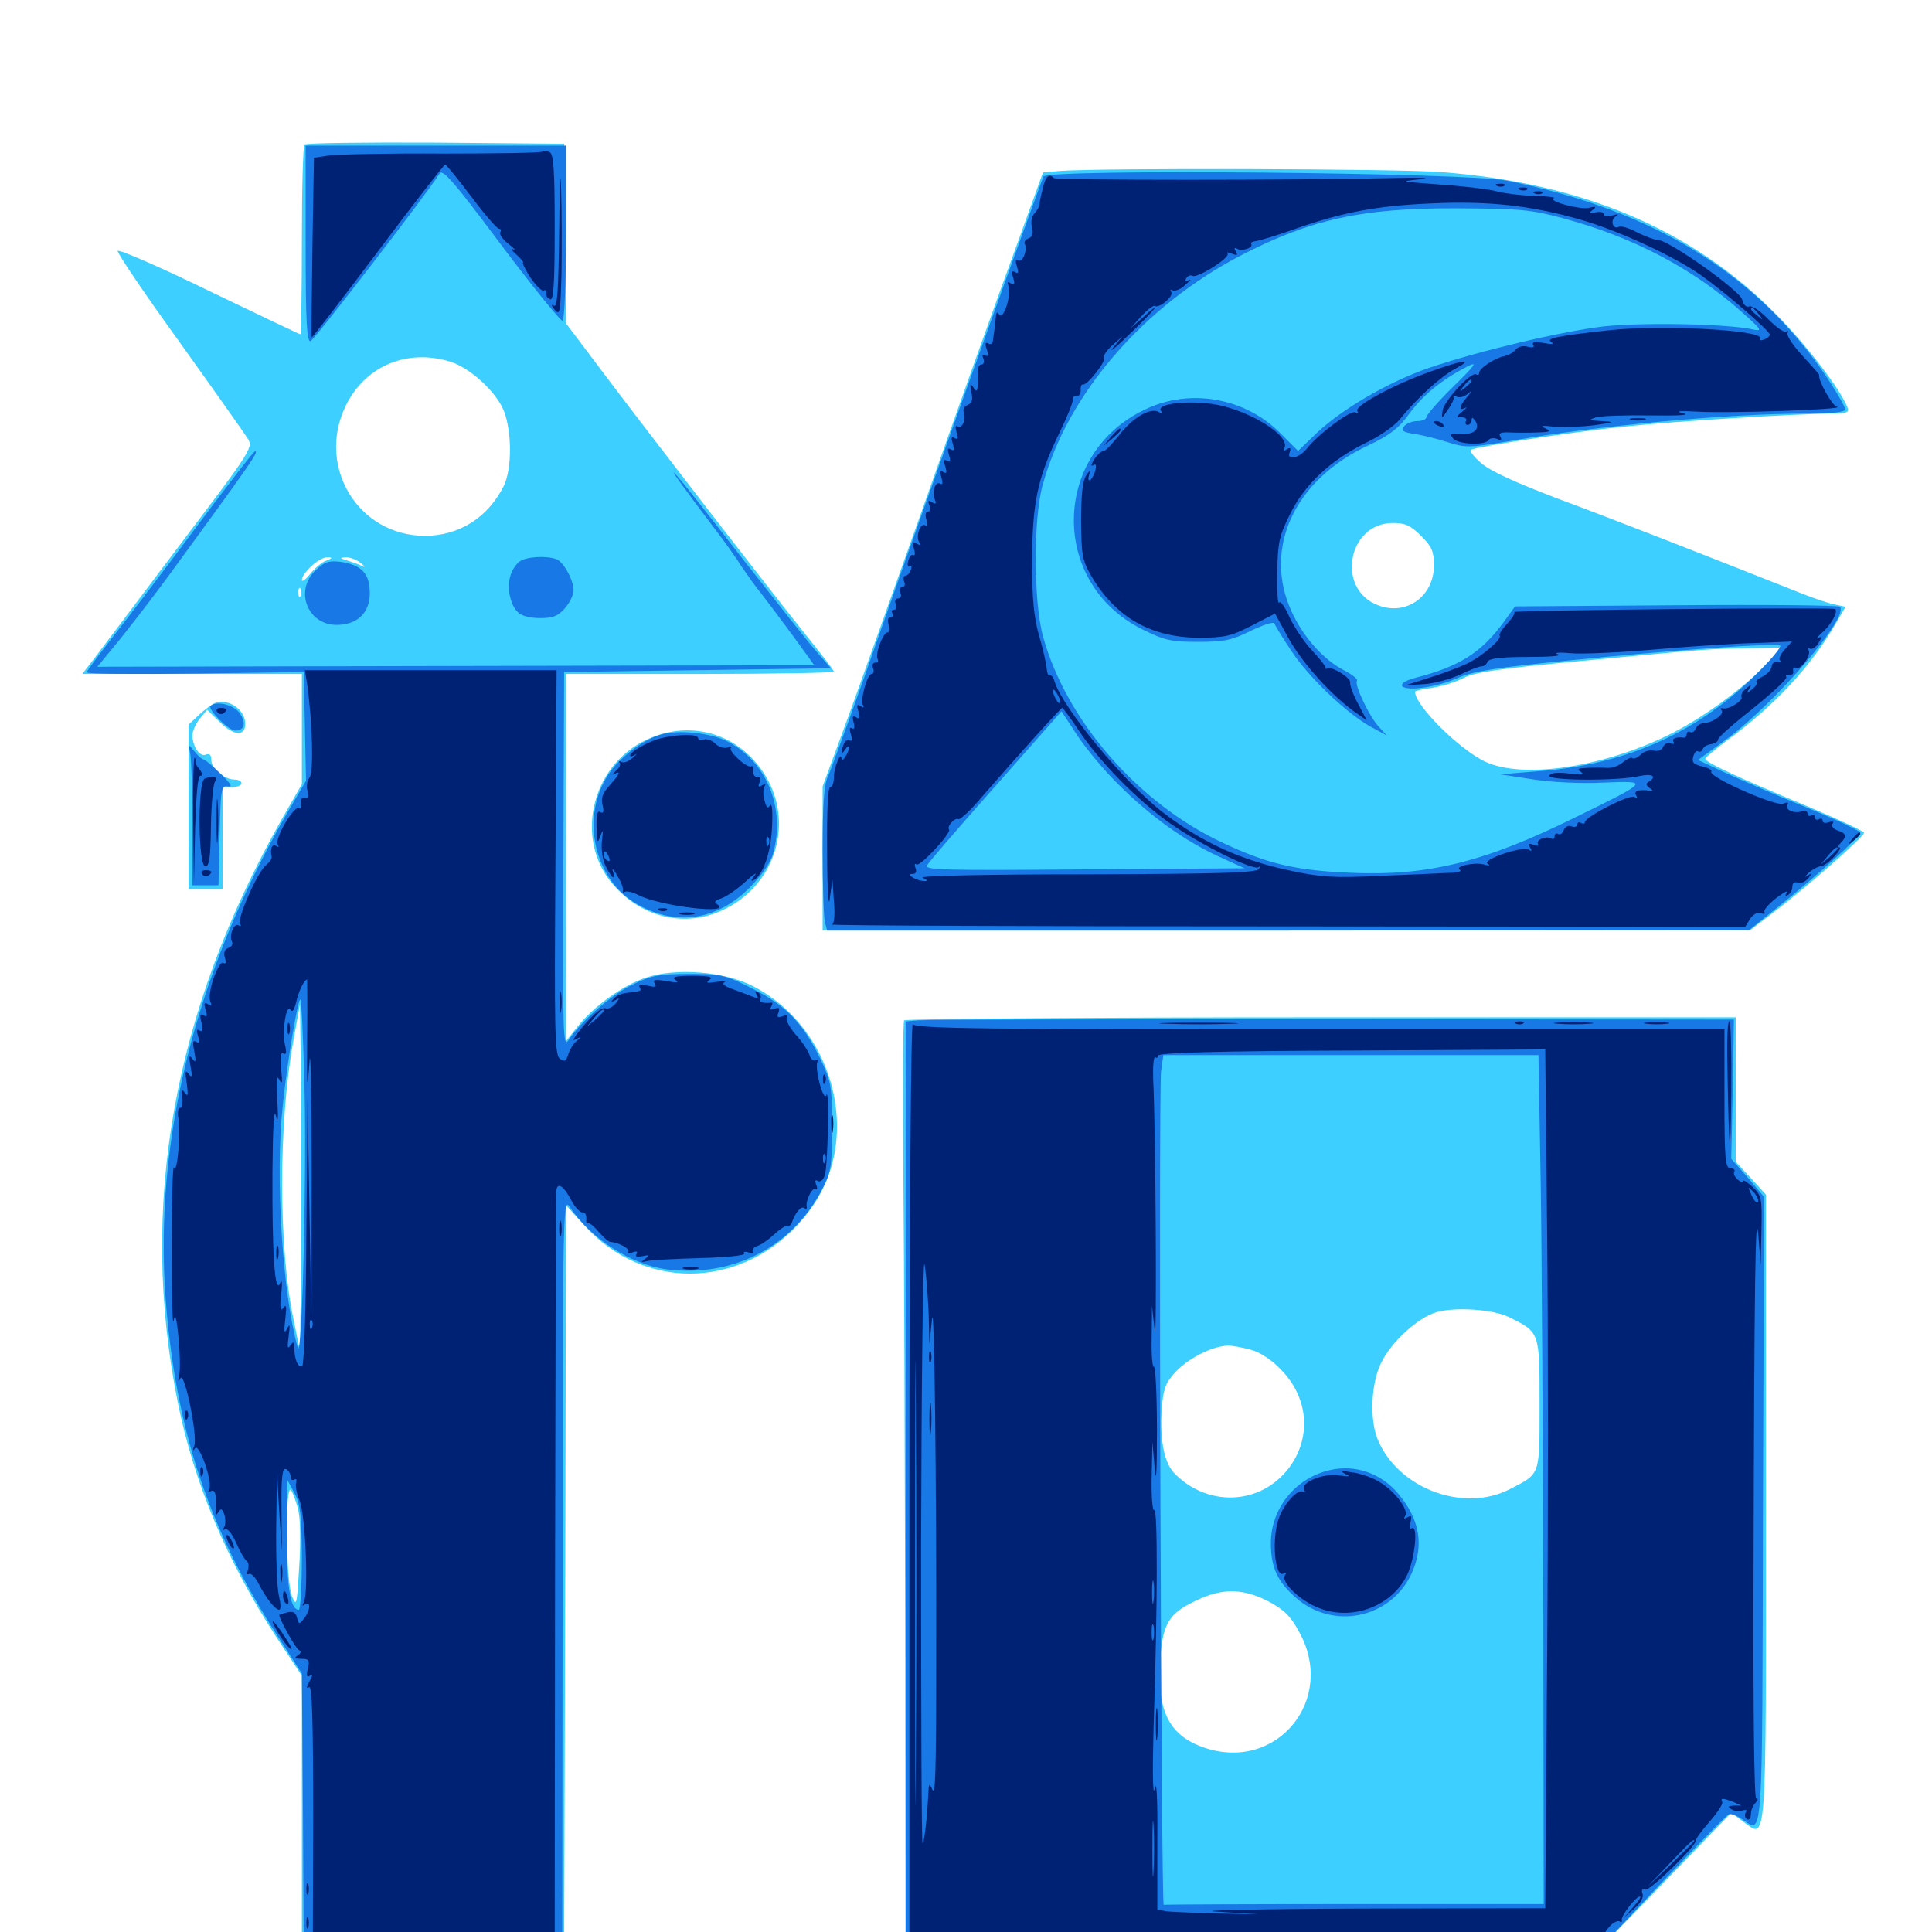 <svg xmlns="http://www.w3.org/2000/svg" viewBox="0 -1000 1000 1000">
	<path fill="#3ccfff" d="M157.617 -925.195C156.836 -924.609 156.25 -902.148 156.25 -875.391C156.25 -848.828 155.859 -826.953 155.469 -826.953C155.078 -826.953 133.789 -837.109 108.203 -849.414C82.617 -861.914 61.328 -871.094 60.938 -870.117C60.547 -869.141 74.805 -848.047 92.578 -823.438C110.352 -798.633 126.172 -776.172 127.93 -773.438C131.25 -768.555 131.25 -768.359 93.359 -718.359C72.656 -690.82 52.734 -664.453 49.219 -659.766L42.578 -651.172H99.414H156.25V-622.656V-594.141L145.508 -575.391C89.648 -476.367 71.68 -375.781 91.992 -274.219C100.391 -232.422 117.578 -191.602 143.359 -152.148L156.25 -132.617V-60.352V11.914L224.023 11.328L291.992 10.938L292.578 -182.617L292.969 -376.172L302.93 -365.234C332.812 -332.617 381.25 -332.617 412.305 -365.43C424.414 -378.32 431.055 -392.383 432.812 -408.984C436.133 -442.188 418.555 -474.805 389.648 -489.648C374.609 -497.266 350 -499.219 334.18 -493.945C322.461 -490.039 307.422 -479.297 299.023 -468.75L292.969 -461.133V-556.25V-651.172H362.305C400.391 -651.172 431.641 -651.758 431.641 -652.344C431.641 -652.93 424.805 -661.914 416.406 -672.266C397.07 -696.484 341.016 -768.945 313.867 -804.883L292.969 -832.617L292.578 -879.102L291.992 -925.586L225.391 -926.172C188.867 -926.367 158.398 -925.977 157.617 -925.195ZM232.812 -812.891C243.164 -809.766 256.641 -797.461 260.742 -787.5C265.039 -776.562 265.039 -757.227 260.742 -748.438C252.344 -731.836 237.5 -722.656 219.727 -722.656C185.742 -722.852 164.062 -757.812 178.516 -789.062C188.281 -810.156 209.961 -819.727 232.812 -812.891ZM168.75 -709.766C166.406 -708.984 162.695 -705.664 160.352 -702.734C158.203 -700 156.25 -698.633 156.25 -699.805C156.25 -703.516 165.43 -711.719 169.336 -711.523C172.266 -711.523 172.266 -711.133 168.75 -709.766ZM186.719 -708.594C188.672 -707.031 189.258 -706.25 187.891 -706.836C186.328 -707.617 182.812 -708.984 180.078 -709.766C175.781 -711.133 175.586 -711.328 178.906 -711.523C181.055 -711.719 184.57 -710.352 186.719 -708.594ZM155.664 -691.797C155.078 -690.234 154.492 -690.82 154.492 -692.969C154.297 -695.117 154.883 -696.289 155.469 -695.508C156.055 -694.922 156.25 -693.164 155.664 -691.797ZM155.859 -346.094L155.273 -300.586L151.758 -317.969C144.141 -354.883 144.141 -418.555 151.758 -460.742L155.273 -480.273L155.859 -435.938C156.055 -411.523 156.055 -371.094 155.859 -346.094ZM154.492 -217.773C155.469 -213.867 155.664 -201.172 154.883 -189.258C153.711 -169.531 153.516 -168.164 151.172 -173.633C147.852 -181.445 147.461 -234.18 150.781 -228.516C151.953 -226.367 153.711 -221.68 154.492 -217.773ZM548.633 -911.523L539.844 -910.742L525.586 -871.289C517.578 -849.609 495.898 -788.867 477.344 -736.133C458.594 -683.594 439.453 -629.688 434.57 -616.797L425.781 -592.969V-555.664V-518.359H665.82H905.664L918.164 -527.93C934.766 -540.43 964.844 -566.992 964.844 -568.945C964.844 -569.727 951.367 -575.977 935.156 -582.812C899.414 -597.656 882.617 -605.469 882.617 -607.227C882.617 -607.812 887.695 -612.109 893.945 -616.797C918.555 -634.766 937.305 -655.078 950 -676.953L955.273 -685.938L948.828 -687.305C945.312 -688.086 936.328 -691.211 928.711 -694.336C881.445 -713.086 834.57 -731.445 806.055 -741.992C784.57 -750.195 771.094 -756.25 766.602 -760.352C762.891 -763.477 760.547 -766.602 761.328 -767.188C764.062 -768.75 811.914 -776.172 839.844 -779.102C867.188 -782.031 928.516 -785.742 948.047 -785.938C955.859 -785.938 957.227 -786.523 956.25 -789.062C952.734 -798.438 934.375 -822.266 918.945 -837.695C875.586 -881.445 818.945 -905.273 745.898 -910.938C722.07 -912.695 569.727 -913.086 548.633 -911.523ZM735.547 -722.656C741.211 -716.992 742.188 -714.648 742.188 -707.227C742.188 -691.406 727.93 -681.055 713.281 -686.719C691.406 -694.922 697.461 -729.297 720.898 -729.297C727.344 -729.297 730.078 -728.125 735.547 -722.656ZM915.82 -657.812C902.734 -643.75 880.273 -627.539 862.695 -619.141C828.32 -602.539 788.086 -596.875 768.945 -605.664C755.469 -611.914 732.422 -634.766 732.422 -641.992C732.422 -642.383 736.328 -643.359 741.211 -643.945C746.094 -644.727 753.32 -646.875 757.422 -649.023C763.477 -652.148 776.172 -653.906 817.578 -657.812C887.891 -664.453 883.398 -664.062 904.102 -664.453L922.656 -664.844ZM111.328 -636.133C109.766 -635.547 106.055 -632.812 103.125 -630.078L97.656 -625V-582.422V-539.844H106.445H115.234V-566.211V-592.578H120.117C122.852 -592.578 125 -593.555 125 -594.531C125 -595.703 123.438 -596.484 121.484 -596.484C116.211 -596.484 109.375 -602.148 109.375 -606.641C109.375 -609.375 108.398 -610.156 106.445 -609.375C103.32 -608.203 99.609 -613.672 99.609 -619.531C99.609 -621.68 101.367 -625.391 103.32 -627.93L107.227 -632.617L114.062 -625.977C121.094 -619.141 126.953 -618.75 126.953 -625.391C126.953 -632.617 118.359 -638.672 111.328 -636.133ZM334.766 -617.188C305.664 -603.711 296.875 -564.648 317.969 -541.406C332.812 -524.805 354.883 -519.922 374.023 -528.906C400.195 -541.016 410.742 -571.68 397.461 -596.289C384.766 -619.531 358.594 -628.32 334.766 -617.188ZM467.969 -471.875C467.383 -470.898 467.188 -435.547 467.578 -393.164C467.969 -350.781 468.359 -242.578 468.555 -152.734L468.75 10.938H647.266H825.781L860.938 -25.391L896.094 -61.719L902.148 -57.227C914.648 -48.047 914.062 -40.039 914.062 -219.727V-381.641L906.25 -390.234L898.438 -398.633V-436.133V-473.438H683.789C565.625 -473.438 468.555 -472.656 467.969 -471.875ZM781.25 -318.164C797.07 -310.352 796.875 -310.547 796.875 -273.242C796.875 -235.547 797.461 -237.5 781.25 -229.102C757.422 -216.992 724.023 -229.492 713.281 -254.492C708.789 -264.844 709.57 -283.789 714.844 -294.531C720.117 -305.469 733.984 -318.164 743.75 -320.898C753.711 -323.633 773.242 -322.266 781.25 -318.164ZM647.461 -301.367C652.344 -300 658.398 -296.094 663.281 -290.82C677.344 -276.367 678.906 -255.859 667.188 -240.234C652.344 -220.703 624.609 -219.727 607.422 -237.891C602.148 -243.75 600 -256.836 601.562 -273.828C602.539 -282.227 603.906 -285.352 609.57 -291.016C616.406 -297.656 627.93 -303.32 635.742 -303.516C637.891 -303.516 643.164 -302.539 647.461 -301.367ZM656.25 -171.289C664.648 -166.797 667.969 -163.672 672.461 -155.273C691.797 -120.508 661.133 -82.812 623.633 -95.312C604.492 -101.758 598.242 -115.039 600.781 -144.336C602.148 -159.18 605.469 -164.648 616.211 -170.117C631.25 -178.125 642.383 -178.32 656.25 -171.289Z"/>
	<path fill="#1878e5" d="M158.203 -873.633C158.203 -833.789 158.789 -822.852 160.742 -823.438C162.695 -824.023 220.898 -899.609 227.539 -910.156C229.102 -912.695 234.961 -906.055 259.57 -873.047C276.172 -850.977 290.43 -833.398 291.211 -833.984C292.188 -834.57 292.969 -855.078 292.969 -879.883V-924.609H225.586H158.203ZM540.039 -908.594C513.281 -835.547 473.047 -723.047 447.266 -649.219C438.281 -624.023 429.883 -600.977 428.516 -598.047C426.562 -594.141 425.781 -583.984 425.781 -559.961C425.781 -541.992 426.367 -525.195 426.953 -522.852L428.125 -518.359H666.797L905.273 -518.555L919.922 -530.273C939.062 -545.508 962.891 -566.992 962.891 -568.945C962.891 -569.922 950 -575.977 934.18 -582.422C918.164 -588.867 899.414 -597.07 892.188 -600.391L878.906 -606.641L894.141 -617.773C919.727 -636.914 957.227 -680.859 952.344 -685.938C951.562 -686.719 913.281 -687.109 867.578 -686.719L784.18 -686.133L778.125 -677.734C766.602 -662.109 755.078 -654.883 732.812 -649.219C727.734 -647.852 725 -646.289 725.781 -644.922C727.734 -641.992 744.336 -644.336 755.273 -649.414C762.695 -652.539 774.609 -654.492 810.547 -658.008C867.188 -663.672 919.922 -667.383 921.484 -665.82C922.07 -665.234 917.383 -659.375 910.938 -652.93C879.883 -621.289 842.188 -604.102 795.898 -600.781L776.367 -599.219L792.969 -596.68C802.539 -595.117 818.164 -594.336 829.688 -594.922C854.102 -595.898 854.102 -595.898 815.43 -576.953C768.359 -553.711 739.062 -546.484 699.219 -548.242C670.312 -549.414 655.664 -552.93 631.836 -564.258C588.672 -584.766 551.562 -627.539 539.844 -670.703C534.961 -688.477 534.766 -731.25 539.648 -748.828C552.539 -796.094 591.797 -841.406 642.188 -867.773C678.516 -886.523 705.078 -892.383 753.906 -892.188C786.328 -891.992 791.992 -891.602 808.789 -887.109C845.117 -877.344 875.781 -861.328 901.367 -838.672C911.914 -829.297 912.5 -828.32 907.227 -829.492C894.141 -832.422 850 -833.203 830.078 -831.055C807.422 -828.32 766.211 -818.555 739.648 -809.57C719.141 -802.539 694.531 -788.281 681.445 -775.781L671.875 -766.602L662.5 -775.977C644.336 -794.141 615.82 -799.219 592.773 -788.086C544.141 -765.234 543.359 -697.852 591.406 -674.219C602.734 -668.555 606.25 -667.773 620.117 -667.773C633.398 -667.773 637.5 -668.555 647.266 -673.438C653.711 -676.562 659.18 -678.32 659.57 -677.344C659.961 -676.367 663.672 -670.117 668.164 -663.477C677.148 -649.609 696.68 -631.055 709.18 -624.023L717.773 -619.336L713.477 -624.023C708.594 -629.492 700.977 -645.508 702.344 -647.656C702.93 -648.438 700 -650.781 695.898 -652.93C685.156 -658.398 674.805 -669.922 668.555 -683.398C653.516 -716.016 669.922 -751.758 708.398 -769.531C719.336 -774.805 723.828 -778.125 729.492 -785.938C736.523 -795.508 746.289 -803.516 759.57 -810.352C765.039 -813.086 763.672 -811.133 752.344 -800C744.531 -792.383 738.281 -785.156 738.281 -783.984C738.281 -783.008 736.133 -782.031 733.594 -782.031C731.055 -782.031 727.93 -780.859 726.758 -779.297C725 -777.148 725.977 -776.367 732.031 -775.391C736.328 -774.805 743.945 -772.852 749.414 -771.094C758.594 -768.164 760.547 -768.164 782.422 -771.875C826.953 -779.688 894.531 -785.938 935.156 -785.938C948.438 -785.938 955.078 -786.719 955.078 -788.086C955.078 -789.258 951.172 -796.094 946.484 -803.32C910.156 -857.812 856.641 -891.016 780.273 -906.445C758.789 -910.742 541.602 -912.695 540.039 -908.594ZM579.492 -593.359C595.508 -577.539 613.086 -564.844 630.469 -556.836L644.141 -550.586L561.133 -550C488.672 -549.414 478.32 -549.609 479.883 -552.148C480.664 -553.711 496.68 -572.266 515.43 -593.359L549.414 -631.836L558.008 -618.75C562.891 -611.523 572.461 -600.195 579.492 -593.359ZM102.148 -727.93C86.328 -706.641 66.992 -681.25 59.18 -671.289C51.367 -661.328 44.922 -652.734 44.922 -651.953C44.922 -651.172 70.117 -650.977 101.172 -651.367L157.227 -652.148L157.812 -624.023L158.398 -595.898L147.461 -577.148C100.977 -495.508 79.688 -409.766 85.742 -327.734C90.82 -260.547 108.008 -208.398 143.359 -153.711L156.25 -133.789L156.836 -61.328L157.227 10.938H224.219H291.016L291.211 -184.961C291.211 -367.578 291.406 -380.273 294.531 -375.781C305.664 -358.984 326.367 -345.508 345.117 -342.969C378.906 -338.672 409.57 -354.297 425.195 -383.789C430.273 -393.555 430.664 -395.898 430.664 -416.797C430.664 -437.891 430.273 -440.039 424.609 -451.953C415.625 -470.508 406.445 -479.883 389.062 -488.477C375.195 -495.508 373.047 -495.898 356.641 -495.898C341.602 -495.898 337.109 -495.117 327.93 -490.625C317.188 -485.742 300.977 -471.68 294.336 -461.719C291.406 -457.227 291.211 -463.086 291.602 -554.492L291.992 -652.148L360.938 -653.125L430.078 -654.102L422.461 -662.891C418.164 -667.773 401.562 -688.867 385.156 -709.766C368.945 -730.664 353.32 -750.586 350.391 -753.711C344.922 -759.961 352.734 -749.023 369.922 -726.367C375.586 -718.945 381.836 -710.156 383.789 -706.836C385.938 -703.711 390.234 -697.461 393.75 -693.164C397.07 -688.867 404.688 -678.711 410.742 -670.508L421.484 -655.664L235.938 -655.273L50.391 -654.883L62.109 -669.141C68.359 -676.953 80.469 -692.578 88.672 -703.906C129.883 -760.352 134.18 -766.406 132.031 -766.406C131.25 -766.406 117.969 -749.023 102.148 -727.93ZM157.422 -443.945C158.984 -397.852 156.445 -293.945 154.102 -302.539C146.289 -330.078 142.383 -390.43 146.289 -427.148C148.438 -449.219 154.297 -483.789 155.469 -482.617C156.055 -482.227 156.836 -464.844 157.422 -443.945ZM156.25 -193.75C156.25 -178.906 155.469 -166.797 154.688 -166.797C150.195 -166.797 148.438 -178.32 148.438 -205.469L148.633 -234.18L152.344 -227.344C155.469 -221.484 156.055 -216.406 156.25 -193.75ZM268.945 -709.375C264.258 -705.664 262.109 -697.852 264.062 -691.016C266.211 -682.617 269.727 -680.273 279.492 -680.078C286.328 -680.078 288.672 -681.055 292.383 -685.156C294.922 -688.086 296.875 -692.188 296.875 -694.336C296.875 -699.805 291.797 -708.984 288.086 -710.547C282.812 -712.5 272.461 -711.914 268.945 -709.375ZM163.672 -705.078C152.148 -694.727 158.984 -676.562 174.219 -676.562C184.961 -676.562 191.406 -682.812 191.406 -692.969C191.406 -703.125 187.109 -707.617 176.367 -709.18C170.312 -709.961 167.969 -709.18 163.672 -705.078ZM108.984 -634.57C107.422 -632.812 118.359 -621.875 121.68 -621.875C126.562 -621.875 127.539 -625.586 124.219 -630.664C121.289 -635.156 111.914 -637.5 108.984 -634.57ZM341.797 -619.727C332.617 -616.992 320.898 -608.008 315.234 -599.609C300.586 -578.125 306.836 -546.484 328.125 -533.008C348.438 -520.312 370.508 -523.047 387.891 -540.43C394.336 -547.07 398.828 -553.32 400.195 -558.398C406.641 -581.836 396.875 -605.664 376.562 -616.211C367.773 -620.703 350.977 -622.461 341.797 -619.727ZM98.438 -610.156C99.023 -607.422 99.609 -591.016 99.609 -573.633V-541.797H106.445H113.086L113.672 -567.773C114.258 -591.992 114.453 -593.555 117.969 -592.969C120.703 -592.383 119.531 -594.336 114.062 -599.609C109.961 -603.711 105.859 -607.031 105.078 -607.031C104.297 -607.227 102.344 -608.984 100.586 -611.133C97.461 -615.039 97.461 -614.844 98.438 -610.156ZM475.195 -471.875L468.75 -471.289V-230.078V10.938H647.266H825.781L859.375 -24.805C877.93 -44.336 893.945 -60.742 894.922 -60.938C895.898 -61.328 898.828 -60.352 901.367 -58.594C912.695 -51.172 912.109 -40.625 912.5 -217.969L913.086 -380.469L904.688 -390.43L896.094 -400.195L896.875 -436.133L897.461 -472.266L689.453 -472.461C575 -472.461 478.516 -472.266 475.195 -471.875ZM797.461 -388.086C798.047 -351.758 798.633 -252.93 798.828 -168.164L799.023 -14.453H701.172C647.461 -14.453 602.93 -14.258 602.344 -14.062C600.977 -13.281 599.609 -434.375 600.977 -445.703L602.148 -453.906H699.219H796.289ZM688.281 -239.062C670.312 -234.961 657.617 -218.945 657.812 -200.977C657.812 -188.672 661.328 -181.25 670.703 -173.047C689.844 -156.25 719.141 -162.109 730.273 -184.766C737.305 -199.414 735.156 -213.477 723.633 -226.953C714.844 -237.5 701.172 -242.188 688.281 -239.062Z"/>
	<path fill="#002274" d="M280.664 -921.484C280.078 -920.898 256.836 -920.508 229.102 -920.508C201.367 -920.703 175 -920.117 170.508 -919.531L162.5 -918.359L161.719 -872.07C161.328 -846.68 161.133 -825.781 161.328 -825.391C161.523 -825 176.953 -845.117 195.508 -869.727C214.062 -894.531 229.883 -914.844 230.469 -914.844C231.055 -914.648 237.109 -907.227 243.945 -898.242C250.781 -889.062 257.227 -881.641 258.203 -881.641C259.18 -881.641 259.57 -880.859 258.984 -879.883C258.203 -878.906 260.156 -876.172 263.086 -873.828C266.211 -871.484 267.188 -870.117 265.625 -870.898C264.062 -871.68 264.844 -870.312 267.383 -868.164C269.922 -865.82 271.289 -864.062 270.703 -864.062C270.117 -864.062 271.875 -860.547 274.609 -856.25C277.539 -851.953 280.664 -849.023 281.445 -849.609C282.422 -850.195 283.008 -849.609 282.812 -848.242C282.422 -847.07 283.398 -845.508 284.766 -845.117C286.523 -844.336 287.109 -852.734 287.109 -882.227C287.109 -913.086 286.523 -920.508 284.375 -921.289C282.812 -921.875 281.25 -921.875 280.664 -921.484ZM289.453 -882.031C289.062 -849.414 288.477 -840.625 286.719 -841.797C285.156 -842.773 285.352 -841.797 287.109 -839.648C289.844 -836.523 290.039 -838.086 290.625 -857.812C290.82 -869.922 290.82 -889.648 290.43 -901.758C290.234 -914.062 289.648 -905.664 289.453 -882.031ZM539.844 -902.734C538.867 -899.219 538.086 -895.508 538.086 -894.336C538.086 -893.359 536.914 -891.211 535.547 -889.648C533.984 -888.086 533.398 -884.961 534.18 -882.227C534.961 -879.102 534.375 -877.344 532.227 -876.562C530.664 -875.977 529.883 -874.609 530.469 -873.633C532.031 -870.898 529.297 -863.867 526.953 -865.234C525.781 -866.016 525.391 -865.039 526.367 -862.109C527.344 -858.984 527.148 -858.203 525.391 -859.18C523.633 -860.156 523.438 -859.375 524.414 -856.25C525.391 -852.93 525.195 -852.148 523.242 -853.32C521.484 -854.492 521.094 -854.102 522.07 -851.953C523.633 -847.461 519.336 -833.984 517.188 -837.109C516.211 -838.867 515.625 -838.477 515.43 -835.742C515.234 -833.594 514.844 -830.469 514.648 -828.906C514.453 -827.344 514.062 -824.805 513.867 -823.438C513.867 -822.07 512.695 -821.484 511.523 -822.266C509.961 -823.047 509.766 -822.07 510.742 -819.141C511.719 -816.211 511.523 -815.234 509.961 -816.016C508.594 -816.992 508.203 -816.211 508.984 -814.453C509.57 -812.695 509.18 -811.328 508.008 -811.328C506.836 -811.328 506.055 -809.766 506.25 -808.008C506.445 -806.055 506.25 -802.734 506.055 -800.586C505.859 -797.266 505.469 -797.07 503.711 -799.609C502.148 -801.953 501.953 -801.367 502.734 -797.07C503.711 -793.164 503.125 -791.406 500.977 -790.43C499.219 -789.844 498.242 -788.086 498.828 -786.719C500.195 -783.008 498.047 -777.93 495.703 -779.297C494.531 -780.078 494.336 -778.906 495.117 -776.172C496.094 -773.047 495.898 -772.266 494.141 -773.242C492.383 -774.219 492.188 -773.438 493.164 -770.312C494.141 -767.188 493.945 -766.406 492.188 -767.383C490.43 -768.359 490.234 -767.578 491.211 -764.453C492.188 -761.328 491.992 -760.547 490.234 -761.523C488.477 -762.5 488.281 -761.719 489.258 -758.594C490.234 -755.469 490.039 -754.688 488.281 -755.664C486.523 -756.641 486.328 -755.859 487.305 -752.734C488.086 -750 487.891 -748.828 486.719 -749.609C484.18 -751.172 482.227 -745.898 483.789 -741.602C484.766 -739.258 484.375 -738.867 482.422 -740.039C480.469 -741.211 480.078 -740.82 481.055 -738.477C481.641 -736.523 481.445 -735.156 480.273 -735.156C479.102 -735.156 478.711 -733.398 479.492 -731.055C480.469 -728.32 480.078 -727.344 478.906 -728.125C476.367 -729.688 473.828 -722.461 475.781 -719.336C476.758 -717.773 476.367 -717.578 474.609 -718.555C472.656 -719.727 472.266 -719.141 473.047 -716.016C473.828 -713.672 473.633 -712.109 472.656 -712.695C471.875 -713.281 470.703 -711.914 470.117 -709.766C469.531 -707.617 469.922 -706.25 470.898 -707.031C471.875 -707.617 472.07 -706.641 471.484 -705.078C470.898 -703.32 469.531 -701.953 468.555 -701.953C467.773 -701.953 467.383 -700.586 467.969 -699.023C468.75 -697.461 468.164 -696.094 466.992 -696.094C465.82 -696.094 465.43 -694.727 466.016 -693.164C466.797 -691.602 466.211 -690.234 464.844 -690.234C463.477 -690.234 462.891 -688.867 463.672 -687.305C464.258 -685.742 463.867 -684.375 462.695 -684.375C461.523 -684.375 461.328 -683.594 461.914 -682.422C462.5 -681.445 462.109 -680.469 460.938 -680.469C459.57 -680.469 459.18 -678.906 459.961 -676.562C460.547 -674.414 460.352 -672.656 459.375 -672.656C457.031 -672.656 452.734 -661.133 454.297 -658.789C454.883 -657.812 454.297 -657.031 453.125 -657.031C451.758 -657.031 451.172 -655.664 451.953 -654.102C452.539 -652.539 452.148 -651.172 451.172 -651.172C448.828 -651.172 445.117 -637.5 446.68 -634.961C447.461 -633.789 446.875 -633.594 445.312 -634.57C443.555 -635.742 443.359 -634.961 444.336 -631.641C445.312 -628.32 445.117 -627.539 443.164 -628.711C441.406 -629.883 441.016 -629.102 441.797 -626.172C442.578 -623.438 442.188 -622.266 441.016 -623.047C439.844 -623.828 439.453 -622.656 440.43 -619.922C441.211 -617.188 441.016 -616.016 439.844 -616.797C438.867 -617.383 437.305 -616.602 436.719 -614.844C434.961 -610.156 435.352 -608.789 437.5 -612.109C438.477 -613.672 439.453 -614.258 439.453 -613.086C439.453 -610.547 435.547 -604.688 435.547 -607.227C435.352 -611.719 431.641 -602.93 431.641 -598.047C431.641 -594.922 430.859 -592.578 429.688 -592.578C428.516 -592.578 427.93 -580.273 428.125 -558.984C428.125 -539.062 428.906 -529.297 429.492 -534.961L430.859 -544.727L431.641 -533.398C432.227 -526.953 431.836 -521.875 430.664 -521.484C429.688 -520.898 535.547 -520.508 666.016 -520.508L903.32 -520.312L905.859 -524.414C907.422 -526.758 909.57 -527.93 911.328 -527.344C912.891 -526.758 913.867 -526.953 913.281 -527.93C912.695 -528.906 915.43 -532.031 919.336 -535.156C923.242 -538.086 925.781 -539.453 924.805 -537.891C923.828 -536.133 924.023 -535.742 925.391 -536.719C926.758 -537.5 927.734 -539.453 927.734 -541.211C927.734 -542.969 928.906 -543.75 930.469 -543.164C932.031 -542.578 934.375 -543.555 935.938 -545.312C938.086 -548.242 938.086 -548.438 935.547 -546.68C933.789 -545.703 934.18 -546.289 936.133 -548.242C938.281 -550 941.016 -551.562 942.188 -551.562C943.555 -551.562 946.68 -553.711 949.219 -556.445C951.758 -559.18 953.125 -561.328 952.148 -561.328C951.172 -561.328 951.367 -562.305 952.734 -563.672C956.055 -566.992 955.664 -568.75 951.172 -570.117C949.023 -570.898 947.852 -572.266 948.438 -573.438C949.414 -574.805 948.633 -575.195 946.68 -574.414C944.727 -573.828 943.359 -574.023 943.359 -575.195C943.359 -576.367 942.578 -576.562 941.406 -575.977C940.43 -575.391 939.453 -575.781 939.453 -576.953C939.453 -578.125 938.672 -578.516 937.5 -577.93C936.523 -577.344 935.547 -577.734 935.547 -578.906C935.547 -580.273 934.18 -580.859 932.617 -580.078C928.711 -578.711 923.633 -580.859 925.195 -583.398C925.977 -584.766 925.195 -584.961 922.852 -583.984C918.945 -582.617 884.18 -597.852 885.742 -600.586C886.328 -601.367 884.18 -602.539 881.055 -603.32C876.758 -604.297 875.586 -605.273 876.367 -608.203C876.953 -610.352 878.125 -611.719 878.906 -611.133C879.883 -610.547 880.859 -611.133 881.25 -612.109C881.641 -613.281 883.594 -614.648 885.742 -614.844C887.891 -615.234 889.453 -616.406 889.258 -617.188C889.062 -618.164 897.266 -625.391 907.422 -633.398C917.383 -641.406 925.195 -648.633 924.609 -649.609C924.023 -650.586 924.609 -650.977 926.172 -650.781C927.539 -650.391 928.516 -651.367 928.125 -652.734C927.93 -654.297 928.516 -654.883 929.492 -654.297C931.836 -652.734 937.695 -660.938 936.133 -663.477C935.547 -664.648 935.742 -664.844 936.719 -664.258C937.891 -663.672 939.844 -664.844 941.211 -667.188C943.164 -670.312 943.164 -670.898 941.016 -669.727C939.648 -668.945 940.43 -670.117 942.578 -672.07C947.656 -676.172 951.758 -683.789 949.805 -684.766C947.266 -685.742 782.812 -684.18 783.789 -683.203C784.375 -682.617 782.617 -679.883 780.078 -677.148C777.539 -674.414 775.781 -671.68 776.172 -671.094C777.93 -669.531 766.797 -659.961 758.789 -656.25C754.492 -654.297 745.703 -650.977 739.258 -649.023L727.539 -645.312L737.305 -645.898C742.773 -646.289 750.977 -648.633 755.664 -650.781C760.547 -653.125 765.43 -655.078 766.797 -655.078C768.164 -655.078 769.531 -656.25 769.922 -657.422C770.508 -659.18 776.758 -659.961 790.82 -659.961C802.539 -659.961 808.984 -660.547 806.445 -661.328C803.711 -662.109 806.641 -662.5 812.891 -661.914C818.945 -661.328 838.672 -662.305 856.836 -663.867C874.805 -665.43 898.242 -666.992 908.594 -667.188L927.539 -667.969L923.828 -663.867C921.68 -661.523 920.508 -658.984 921.289 -658.203C922.266 -657.422 921.484 -657.031 919.922 -657.422C918.359 -657.617 917.188 -656.641 916.992 -655.078C916.992 -653.516 915.039 -651.367 912.695 -650C910.156 -648.828 908.594 -647.461 909.18 -646.875C909.766 -646.289 908.789 -644.727 906.836 -643.164C903.906 -640.82 903.711 -640.82 905.273 -643.359C906.836 -645.898 906.445 -645.898 903.711 -643.555C901.953 -642.188 900.977 -640.234 901.367 -639.258C902.539 -637.5 894.531 -632.422 891.602 -633.398C890.625 -633.594 890.234 -633.203 891.016 -632.422C892.969 -630.664 886.719 -625.977 882.227 -625.781C880.273 -625.781 878.32 -624.414 877.734 -622.852C876.953 -621.289 875.781 -620.508 874.805 -621.094C873.828 -621.68 873.047 -621.094 873.047 -620.117C873.047 -618.945 872.461 -618.164 871.68 -618.164C867.773 -618.75 865.039 -617.773 866.211 -616.016C866.797 -615.039 866.211 -614.648 864.648 -615.234C863.086 -615.82 861.328 -614.844 860.742 -613.281C860.156 -611.719 858.008 -610.938 855.859 -611.523C853.906 -611.914 850.781 -611.133 849.219 -609.375C847.461 -607.812 845.703 -607.031 844.922 -607.617C844.336 -608.203 842.188 -607.227 840.039 -605.469C838.086 -603.711 834.375 -602.344 831.836 -602.539C829.297 -602.734 824.609 -602.734 821.289 -602.539C816.797 -602.344 816.016 -601.953 818.359 -600.391C820.312 -599.023 818.555 -598.828 812.305 -599.609C806.445 -600.391 802.734 -600 801.953 -598.633C800.195 -595.898 836.914 -595.703 848.242 -598.242C855.078 -599.805 858.008 -598.242 853.32 -595.312C851.758 -594.531 851.953 -593.555 853.711 -592.188C855.859 -590.82 855.859 -590.43 853.516 -590.82C847.656 -591.406 845.508 -590.625 846.875 -588.281C847.656 -586.914 847.461 -586.719 845.898 -587.5C843.555 -589.062 820.312 -577.148 820.312 -574.414C820.312 -573.633 819.531 -573.438 818.359 -574.023C817.383 -574.609 816.406 -574.414 816.406 -573.242C816.406 -572.07 815.039 -571.68 813.477 -572.266C811.914 -573.047 810.156 -572.07 809.375 -570.312C808.789 -568.555 807.422 -567.773 806.445 -568.359C805.469 -568.945 804.688 -568.359 804.688 -567.188C804.688 -566.016 803.906 -565.43 802.93 -566.016C800.391 -567.578 794.727 -565.234 796.094 -563.086C796.68 -562.109 795.508 -561.914 793.75 -562.695C791.211 -563.672 790.82 -563.281 791.992 -561.328C792.969 -559.57 792.773 -559.18 791.406 -560.156C788.086 -562.305 766.992 -555.078 769.922 -552.93C771.68 -551.953 770.898 -551.758 768.164 -552.539C763.086 -553.906 752.539 -551.562 755.664 -549.805C756.836 -549.023 754.492 -548.242 750.391 -548.242C746.484 -548.047 730.469 -547.266 714.844 -546.68C690.43 -545.508 683.984 -545.898 667.578 -549.414C642.773 -554.688 622.656 -563.672 602.734 -578.906C583.008 -593.75 550.391 -633.008 545.898 -647.07C545.312 -649.414 544.141 -650.781 543.359 -650.391C542.578 -650 541.992 -651.562 541.797 -653.711C541.602 -656.055 540.039 -663.672 537.891 -670.703C535.156 -680.469 534.18 -689.648 534.18 -709.766C534.375 -739.844 536.914 -752.539 548.438 -776.172C552.344 -784.18 555.469 -791.797 555.273 -793.164C555.273 -794.531 556.055 -795.312 557.422 -795.117C558.594 -794.922 559.375 -796.289 559.375 -798.047C559.18 -800 559.766 -801.172 560.547 -800.977C562.695 -800.391 572.656 -813.086 571.484 -814.844C570.898 -815.82 572.852 -818.75 575.781 -821.289L581.055 -825.977L576.172 -820.117C573.633 -816.992 577.344 -819.922 584.57 -826.953C598.047 -839.844 602.734 -845.898 591.406 -835.547L584.961 -829.883L590.625 -836.133C593.75 -839.648 596.875 -841.992 597.656 -841.602C600 -840.234 607.617 -846.68 606.25 -848.828C605.469 -850 605.859 -850.391 606.836 -849.805C608.008 -849.023 611.133 -850.195 613.477 -852.539C616.016 -854.688 616.992 -855.859 615.43 -855.078C613.672 -854.102 613.086 -854.492 614.062 -856.055C614.844 -857.227 616.211 -857.812 617.188 -857.227C619.531 -855.664 637.109 -866.797 635.352 -868.75C634.57 -869.531 635.547 -869.531 637.5 -868.75C640.43 -867.578 640.82 -867.969 639.648 -869.922C638.672 -871.484 638.867 -872.07 640.234 -871.289C642.578 -869.727 648.828 -871.68 647.656 -873.633C647.07 -874.414 648.242 -875 650 -875.195C651.758 -875.391 660.938 -878.125 670.117 -881.445C694.531 -890.039 712.5 -893.555 741.211 -894.727C770.508 -896.094 792.969 -893.555 817.969 -886.328C838.477 -880.469 867.773 -866.797 881.445 -856.836C894.141 -847.656 916.016 -828.711 916.016 -826.758C916.016 -825.977 914.648 -824.805 912.891 -824.219C911.328 -823.633 910.352 -823.828 910.938 -824.805C913.672 -829.102 860.547 -832.031 833.203 -829.102C804.883 -825.977 799.805 -824.805 803.125 -822.852C804.688 -821.875 802.93 -821.68 799.023 -822.461C794.531 -823.242 792.773 -823.047 793.555 -821.484C794.531 -820.312 793.359 -819.922 790.82 -820.508C788.281 -821.289 785.547 -820.508 784.375 -818.945C783.203 -817.383 780.469 -816.016 778.516 -815.625C773.633 -814.648 765.625 -809.375 765.625 -807.031C765.625 -806.055 764.844 -805.664 764.062 -806.25C761.523 -807.812 747.461 -792.578 746.68 -787.5C746.094 -783.008 746.094 -783.008 749.414 -787.891C751.367 -790.625 752.734 -793.555 752.344 -794.336C752.148 -795.312 752.734 -795.508 753.906 -794.727C755.078 -793.945 757.617 -794.531 759.375 -795.898C762.305 -798.242 762.305 -798.242 759.375 -794.531C755.273 -789.844 754.883 -787.109 758.398 -788.867C759.57 -789.648 758.984 -788.672 757.031 -787.109C753.516 -784.18 753.516 -783.984 756.641 -783.984C758.398 -783.984 759.375 -783.203 758.789 -782.031C758.203 -781.055 758.594 -780.078 759.57 -780.078C760.742 -780.078 761.719 -781.25 761.719 -782.617C761.719 -784.18 762.305 -783.984 763.672 -782.031C766.211 -777.93 762.891 -774.805 755.859 -775.391C750.977 -775.781 750.195 -775.391 752.148 -773.047C754.688 -769.922 768.75 -769.336 770.508 -772.266C771.094 -773.242 773.047 -773.438 774.805 -772.852C776.953 -771.875 777.539 -772.266 776.562 -774.023C775.391 -775.781 776.758 -776.367 781.445 -776.172C785.156 -775.977 791.602 -775.977 795.898 -776.172C802.344 -776.367 803.125 -776.758 799.805 -778.32C796.875 -779.688 798.242 -779.883 804.688 -779.102C809.57 -778.711 818.75 -779.102 825.195 -779.883C835.742 -781.445 836.133 -781.641 829.102 -782.031C822.266 -782.422 821.875 -782.617 826.172 -783.984C828.906 -784.766 841.602 -785.156 854.492 -784.961C869.336 -784.766 875.391 -785.156 871.094 -786.133C866.602 -787.109 869.141 -787.5 878.906 -786.914C894.336 -785.938 956.445 -788.086 950.781 -789.453C948.438 -789.844 940.82 -803.32 941.602 -806.055C941.602 -806.25 937.695 -810.742 932.812 -816.016C927.93 -821.289 924.609 -826.562 925.195 -827.539C925.781 -828.711 925.586 -828.906 924.414 -828.32C923.438 -827.734 919.336 -830.664 915.234 -834.766C911.328 -838.867 906.836 -841.992 905.469 -841.406C903.906 -840.82 902.344 -842.188 901.758 -844.922C900.391 -849.805 863.672 -875.781 858.203 -875.781C856.641 -875.781 851.758 -877.539 847.461 -879.688C843.164 -882.031 838.867 -883.203 837.891 -882.617C834.961 -880.859 833.203 -885.938 836.133 -887.891C838.086 -889.258 837.5 -889.258 834.57 -888.477C832.031 -887.891 830.078 -888.086 830.078 -889.062C830.078 -890.234 828.125 -890.625 825.781 -890.039C822.07 -889.258 821.875 -889.453 824.219 -891.211C826.562 -892.969 826.172 -893.359 822.266 -892.383C817.383 -891.406 800.391 -896.094 804.297 -897.461C805.469 -897.852 800.781 -898.438 793.75 -898.633C786.914 -898.828 777.93 -900 773.828 -901.172C769.922 -902.148 757.031 -903.711 745.117 -904.492C724.414 -906.055 724.023 -906.055 735.352 -907.227C741.797 -908.008 734.766 -908.203 719.727 -907.812C670.508 -906.641 546.68 -906.641 545.508 -907.812C542.969 -910.352 541.211 -908.789 539.844 -902.734ZM630.859 -865.234C630.859 -866.797 627.148 -866.016 625.977 -864.062C625.391 -862.891 626.172 -862.695 627.734 -863.281C629.492 -863.867 630.859 -864.844 630.859 -865.234ZM910.352 -837.305C912.891 -834.18 912.695 -833.984 909.766 -836.523C906.445 -839.062 905.469 -840.625 907.031 -840.625C907.422 -840.625 908.984 -839.062 910.352 -837.305ZM761.719 -802.734C761.719 -802.344 760.156 -800.781 758.398 -799.414C755.273 -796.875 755.078 -797.07 757.617 -800.195C760.156 -803.32 761.719 -804.297 761.719 -802.734ZM852.93 -665.625C853.711 -666.211 852.539 -666.797 850.391 -666.602C848.242 -666.602 847.656 -666.016 849.219 -665.43C850.586 -664.844 852.344 -665.039 852.93 -665.625ZM548.828 -636.523C548.828 -635.547 547.852 -635.938 546.875 -637.5C545.898 -639.062 544.922 -641.406 544.922 -642.383C544.922 -643.555 545.898 -642.969 546.875 -641.406C547.852 -639.844 548.828 -637.695 548.828 -636.523ZM558.008 -622.461C568.945 -605.859 588.477 -585.938 605.664 -573.828C621.875 -562.5 649.023 -549.023 651.562 -551.172C652.344 -551.953 652.344 -551.367 651.562 -550.195C650.391 -548.242 630.273 -547.656 561.914 -547.461C510.742 -547.461 475.195 -546.68 477.539 -545.703C480.078 -544.531 480.469 -543.945 478.516 -543.945C476.953 -543.945 474.219 -544.727 472.656 -545.703C470.312 -547.07 470.312 -547.656 472.461 -547.656C474.023 -547.656 474.609 -548.828 473.828 -550.781C473.242 -552.344 473.438 -553.32 474.414 -552.539C476.367 -551.367 492.773 -569.141 491.211 -570.703C489.844 -572.07 494.336 -577.148 496.094 -575.977C496.875 -575.586 502.344 -580.469 508.008 -587.305C526.172 -608.203 549.023 -633.594 549.805 -633.594C550.195 -633.594 553.906 -628.516 558.008 -622.461ZM951.172 -560.742C951.172 -560.352 949.219 -558.398 946.875 -556.25L942.383 -552.539L946.094 -557.031C949.609 -561.133 951.172 -562.305 951.172 -560.742ZM560.156 -522.852C582.422 -523.047 563.672 -523.242 518.555 -523.242C473.438 -523.242 455.273 -523.047 478.125 -522.852C500.977 -522.461 537.891 -522.461 560.156 -522.852ZM639.258 -522.852C641.602 -523.242 639.258 -523.633 633.789 -523.633C628.516 -523.633 626.367 -523.242 629.492 -522.852C632.422 -522.461 636.719 -522.461 639.258 -522.852ZM678.32 -522.852C680.664 -523.242 678.711 -523.633 673.828 -523.633C668.945 -523.633 666.992 -523.242 669.531 -522.852C671.875 -522.461 675.781 -522.461 678.32 -522.852ZM869.727 -522.852C888.086 -523.047 873.047 -523.438 835.938 -523.438C798.828 -523.438 783.789 -523.047 802.344 -522.852C820.703 -522.461 851.172 -522.461 869.727 -522.852ZM775 -903.711C773.438 -904.297 774.023 -904.883 776.172 -904.883C778.32 -905.078 779.492 -904.492 778.711 -903.906C778.125 -903.32 776.367 -903.125 775 -903.711ZM786.719 -901.758C785.156 -902.344 785.742 -902.93 787.891 -902.93C790.039 -903.125 791.211 -902.539 790.43 -901.953C789.844 -901.367 788.086 -901.172 786.719 -901.758ZM794.531 -899.805C792.969 -900.391 793.555 -900.977 795.703 -900.977C797.852 -901.172 799.023 -900.586 798.242 -900C797.656 -899.414 795.898 -899.219 794.531 -899.805ZM740.234 -807.617C721.094 -800.781 700.977 -789.844 702.539 -787.305C703.125 -786.328 702.734 -785.938 701.562 -786.523C699.414 -788.086 682.422 -775.391 676.562 -767.969C672.461 -762.695 665.625 -761.328 667.578 -766.016C668.359 -768.164 667.773 -768.555 666.016 -767.383C664.453 -766.406 663.867 -766.602 664.648 -767.773C668.945 -774.609 643.555 -789.648 624.805 -791.211C611.328 -792.578 599.023 -790.625 600.781 -787.5C601.758 -786.133 601.172 -785.938 599.805 -786.719C595.703 -789.258 586.328 -783.984 579.297 -774.805C575.586 -770.117 571.875 -766.211 570.898 -766.406C570.117 -766.602 567.969 -764.648 566.406 -762.305C564.844 -759.766 564.453 -758.398 565.82 -759.18C567.188 -760.156 567.578 -759.18 566.992 -756.641C566.406 -754.492 565.234 -752.148 564.258 -751.562C563.281 -750.977 563.086 -752.148 563.672 -754.102C564.648 -757.031 564.258 -757.031 562.109 -753.711C560.352 -751.172 559.57 -743.359 559.57 -730.273C559.766 -712.5 560.156 -709.961 565.039 -701.562C577.539 -680.469 595.703 -670.117 620.117 -669.922C633.984 -669.922 637.109 -670.703 647.852 -676.172L659.961 -682.422L666.992 -669.531C674.219 -656.641 689.062 -640.234 700.781 -631.836L707.422 -627.148L702.93 -635.742C700.391 -640.43 698.633 -645.312 698.828 -646.68C699.414 -649.219 688.867 -655.469 686.719 -654.102C686.133 -653.516 685.938 -653.516 686.133 -654.102C686.523 -654.688 683.594 -658.594 679.492 -662.891C675.391 -667.188 670.117 -675 667.578 -680.273C665.234 -685.742 662.695 -689.258 662.109 -688.086C661.328 -687.109 660.938 -694.141 661.133 -703.711C661.328 -719.141 662.109 -722.656 667.773 -733.984C675.195 -749.219 688.867 -761.914 706.836 -770.703C713.867 -774.023 721.68 -779.492 724.414 -782.812C733.203 -793.75 745.898 -805.273 753.32 -809.18C763.477 -814.648 757.617 -813.867 740.234 -807.617ZM844.336 -782.617C842.383 -783.203 843.945 -783.594 847.656 -783.594C851.367 -783.594 852.93 -783.203 851.172 -782.617C849.219 -782.227 846.094 -782.227 844.336 -782.617ZM742.188 -781.25C742.188 -782.812 745.898 -782.031 747.07 -780.078C747.656 -778.906 746.875 -778.711 745.312 -779.297C743.555 -779.883 742.188 -780.859 742.188 -781.25ZM575 -773.828L571.289 -769.336L575.781 -773.047C579.883 -776.562 581.055 -778.125 579.492 -778.125C579.102 -778.125 577.148 -776.172 575 -773.828ZM158.984 -645.898C161.719 -626.367 162.5 -600.195 160.156 -597.461C158.984 -595.898 158.398 -592.969 159.18 -590.625C159.961 -587.891 159.57 -586.719 157.812 -587.109C156.25 -587.5 155.469 -586.328 155.859 -583.984C156.25 -582.031 155.664 -581.055 154.688 -581.641C152.148 -583.203 141.992 -565.82 143.75 -562.891C144.531 -561.523 144.336 -561.328 142.969 -562.109C140.82 -563.477 139.648 -560.742 140.625 -556.445C140.82 -555.469 139.453 -553.711 137.891 -552.344C133.594 -549.414 122.656 -524.609 124.219 -521.875C125 -520.703 124.805 -520.312 123.438 -521.094C121.094 -522.461 118.359 -515.43 120.117 -512.5C120.703 -511.328 119.922 -509.961 118.164 -509.375C116.211 -508.594 115.625 -506.836 116.406 -504.297C117.188 -501.758 116.797 -500.781 115.625 -501.562C113.086 -503.125 107.227 -486.133 108.789 -481.836C109.766 -479.492 109.375 -479.102 107.617 -480.273C105.664 -481.445 105.469 -480.664 106.445 -477.344C107.422 -474.023 107.227 -473.438 105.469 -474.414C103.516 -475.586 103.32 -474.609 104.297 -470.703C105.273 -466.797 104.883 -465.625 103.32 -466.602C101.758 -467.578 101.562 -466.797 102.539 -463.672C103.516 -460.547 103.32 -459.766 101.562 -460.742C99.805 -461.914 99.609 -460.547 100.586 -455.664C101.562 -450.586 101.367 -449.609 99.609 -451.953C97.852 -454.297 97.656 -453.32 98.633 -448.047C99.609 -442.773 99.414 -441.797 97.656 -444.141C95.898 -446.484 95.703 -445.312 96.68 -439.258C97.461 -433.203 97.266 -432.031 95.703 -434.375C93.945 -436.719 93.555 -436.328 94.336 -432.031C94.727 -428.906 94.336 -426.562 93.164 -426.562C92.188 -426.562 91.797 -424.023 92.383 -421.094C93.75 -414.062 91.602 -391.211 90.039 -395.703C89.453 -397.656 88.867 -379.102 88.867 -354.883C88.867 -330.469 89.258 -313.086 89.844 -316.406C90.625 -320.508 91.406 -318.164 92.383 -307.812C93.164 -300 93.359 -291.211 92.773 -288.281C91.992 -284.766 92.188 -284.18 93.359 -286.523C95.312 -291.016 102.344 -257.227 100.586 -251.758C99.609 -249.219 99.805 -248.633 100.977 -250.391C103.125 -253.32 110.352 -232.422 108.203 -228.906C107.422 -227.539 107.617 -227.344 108.984 -228.125C111.328 -229.492 112.305 -226.172 111.719 -218.555C111.328 -215.625 111.719 -215.234 113.086 -217.383C114.453 -219.531 115.039 -219.141 116.211 -215.82C116.797 -213.672 116.797 -210.742 116.016 -209.57C115.234 -208.203 115.43 -207.812 116.602 -208.398C117.773 -209.18 120.312 -205.859 122.266 -201.367C124.219 -196.875 126.758 -192.578 127.734 -191.992C128.711 -191.211 128.906 -189.258 128.32 -187.305C127.539 -185.547 127.734 -184.766 128.906 -185.352C129.883 -185.938 132.227 -183.594 133.984 -180.078C137.695 -172.852 142.383 -166.797 144.531 -166.797C145.508 -166.797 145.312 -170.117 144.336 -174.219C143.359 -178.125 142.773 -194.141 142.969 -209.766L143.359 -238.086L144.531 -217.578L145.898 -197.07L145.703 -218.75C145.508 -235.352 146.094 -240.234 148.047 -239.648C149.219 -239.062 150.391 -237.305 150.391 -235.742C150.391 -234.18 151.172 -233.594 152.344 -234.18C153.32 -234.766 153.711 -234.18 153.32 -232.617C152.734 -231.25 153.516 -226.953 155.078 -223.242C158.203 -215.625 159.766 -175 157.227 -170.508C156.25 -168.945 156.445 -168.555 157.812 -169.531C160.938 -171.484 160.742 -166.602 157.422 -162.305C154.883 -158.984 154.688 -159.18 153.711 -162.695C153.125 -165.43 151.562 -166.211 148.633 -165.43C146.289 -164.844 144.531 -164.258 144.531 -164.062C144.531 -162.109 152.734 -147.266 154.492 -146.094C156.055 -145.312 155.859 -144.336 154.102 -143.164C152.148 -141.992 152.734 -141.406 156.055 -141.406C159.961 -141.406 160.352 -140.625 159.375 -136.328C158.398 -132.812 158.789 -131.641 160.352 -132.617C161.914 -133.594 161.914 -132.812 160.156 -129.688C158.594 -126.562 158.398 -125.781 159.961 -126.758C161.523 -127.734 162.109 -109.961 162.109 -59.961L161.914 8.008L224.414 8.594L287.109 8.984L287.305 -184.766C287.5 -291.406 287.695 -380.664 287.891 -382.812C288.086 -388.477 291.406 -386.914 295.703 -378.711C297.656 -375 300.391 -372.266 301.562 -372.461C302.734 -372.656 303.516 -371.289 303.516 -369.336C303.32 -367.383 303.516 -366.211 304.102 -366.797C304.883 -367.383 307.422 -365.43 309.766 -362.5C312.305 -359.57 315.039 -357.227 315.82 -357.227C320.312 -356.836 326.172 -353.711 325.195 -352.148C324.609 -351.172 325.586 -350.977 327.344 -351.758C329.492 -352.539 330.273 -352.344 329.492 -350.977C328.516 -349.609 329.688 -349.219 332.422 -349.805C336.133 -350.586 336.328 -350.391 333.984 -348.438C331.445 -346.68 331.641 -346.484 334.961 -347.266C337.109 -347.852 349.609 -348.438 362.695 -348.828C376.367 -349.219 385.938 -350.195 385.156 -351.172C384.57 -352.148 385.547 -352.344 387.5 -351.758C389.258 -350.977 390.234 -351.172 389.648 -352.148C389.062 -353.125 390.234 -354.492 391.992 -355.078C393.945 -355.664 397.852 -358.398 400.781 -361.133C403.711 -363.867 406.836 -365.82 407.617 -365.625C408.398 -365.234 409.57 -366.016 409.766 -366.992C411.719 -372.461 414.453 -375.781 416.211 -374.805C417.188 -374.023 417.773 -374.219 417.578 -375.195C416.797 -378.32 420.312 -385.547 422.07 -384.57C423.047 -383.984 423.242 -384.961 422.461 -386.719C421.68 -388.867 421.875 -389.648 423.438 -388.672C424.609 -388.086 426.172 -389.258 426.953 -391.797C428.516 -396.875 429.297 -437.891 427.734 -433.203C427.148 -431.445 425.586 -433.984 424.219 -439.258C422.852 -444.336 422.461 -449.219 423.047 -450.391C423.828 -451.562 423.438 -451.953 422.266 -451.172C421.094 -450.586 419.531 -451.758 418.945 -454.102C418.164 -456.25 415.039 -461.133 411.719 -464.648C408.594 -468.359 406.445 -472.266 407.227 -473.438C408.008 -474.609 407.031 -474.805 405.078 -474.023C402.539 -473.047 401.953 -473.438 402.93 -475.977C403.711 -478.32 403.32 -478.711 400.977 -477.93C398.828 -477.148 398.242 -477.344 399.219 -479.102C400 -480.273 400 -481.25 399.023 -481.055C395.312 -480.469 392.383 -481.445 393.555 -483.008C394.141 -483.984 393.555 -485.547 392.383 -486.328C390.82 -487.305 390.625 -486.914 391.602 -485.156C392.773 -483.203 392.383 -483.008 389.453 -484.18C387.5 -484.961 382.812 -486.719 379.102 -488.086C374.805 -489.648 373.438 -490.82 375.195 -491.797C376.758 -492.383 374.805 -492.383 371.094 -491.797C366.016 -491.016 365.039 -491.211 367.188 -492.773C369.336 -494.336 367.188 -494.922 358.398 -494.922C349.805 -494.922 347.461 -494.336 349.609 -492.773C351.758 -491.406 350.391 -491.211 344.922 -492.188C339.062 -493.164 337.695 -492.969 338.867 -491.016C340.039 -489.062 339.258 -488.867 335.156 -489.844C331.641 -490.625 330.273 -490.43 331.055 -489.062C332.227 -487.109 332.031 -486.914 324.609 -486.133C322.07 -485.938 318.945 -484.57 317.773 -483.203C316.016 -481.25 316.016 -481.055 318.359 -482.227C320.898 -483.789 320.898 -483.594 318.555 -480.469C316.992 -478.711 314.648 -477.539 313.477 -478.125C311.133 -478.906 305.469 -473.633 298.633 -464.844C296.289 -461.328 296.289 -461.133 298.828 -462.5C300.977 -463.672 300.977 -463.281 298.633 -461.328C296.875 -459.961 294.922 -456.836 294.141 -454.297C292.969 -450.586 292.188 -450.195 289.648 -452.148C287.109 -454.297 286.914 -467.383 287.5 -553.906L288.086 -653.125H223.047H157.812ZM158.984 -462.305C158.789 -435.938 158.984 -434.18 160.156 -450C160.742 -460.156 161.328 -434.766 161.328 -393.359L161.133 -318.164L160.156 -374.805L159.18 -431.445L158.594 -362.695C158.398 -325 157.422 -293.555 156.445 -292.969C154.492 -291.602 152.344 -296.289 152.344 -302.148C152.344 -305.664 151.953 -305.859 150.195 -303.516C148.828 -301.367 148.633 -302.734 149.414 -308.398C150.195 -314.258 150 -315.234 148.633 -312.305C147.07 -309.375 146.875 -310.742 147.656 -317.188C148.438 -323.828 148.242 -325.195 146.68 -323.047C145.117 -320.898 144.727 -322.656 145.508 -329.883C146.289 -336.328 145.898 -338.281 144.922 -335.742C142.188 -329.688 140.82 -351.758 141.016 -393.359C141.211 -416.016 141.797 -426.953 142.773 -422.656C143.75 -417.969 144.141 -420.508 143.555 -430.469C142.969 -441.016 143.164 -443.945 144.531 -441.211C146.094 -438.281 146.289 -439.648 145.508 -446.68C144.922 -453.125 145.312 -455.664 146.68 -454.688C148.242 -453.906 148.438 -455.273 147.461 -459.375C145.898 -466.602 148.242 -480.859 150.391 -477.344C151.367 -475.781 152.344 -477.344 153.32 -481.445C154.492 -486.719 157.422 -492.969 158.984 -492.969C158.984 -492.969 159.18 -479.102 158.984 -462.305ZM151.758 -482.812C152.344 -484.18 152.148 -485.938 151.562 -486.523C150.977 -487.305 150.391 -486.133 150.586 -483.984C150.586 -481.836 151.172 -481.25 151.758 -482.812ZM162.891 -484.18C163.477 -485.742 163.086 -487.109 162.109 -487.109C160.938 -487.109 160.156 -485.742 160.156 -484.18C160.156 -482.617 160.547 -481.25 160.938 -481.25C161.328 -481.25 162.109 -482.617 162.891 -484.18ZM312.5 -476.758C312.5 -476.367 310.547 -474.414 308.203 -472.266L303.711 -468.555L307.422 -473.047C310.938 -477.148 312.5 -478.32 312.5 -476.758ZM427.148 -398.828C426.562 -397.266 425.977 -397.852 425.977 -400C425.781 -402.148 426.367 -403.32 426.953 -402.539C427.539 -401.953 427.734 -400.195 427.148 -398.828ZM161.523 -312.891C160.938 -311.328 160.352 -311.914 160.352 -314.062C160.156 -316.211 160.742 -317.383 161.328 -316.602C161.914 -316.016 162.109 -314.258 161.523 -312.891ZM275.391 5.078C278.125 5.859 258.789 6.445 232.422 6.445L184.57 6.25L225.586 5.078C248.242 4.492 267.578 3.906 268.555 3.711C269.727 3.711 272.656 4.297 275.391 5.078ZM148.828 -467.578C148.828 -464.844 149.219 -463.867 149.805 -465.234C150.195 -466.406 150.195 -468.75 149.805 -470.117C149.219 -471.289 148.828 -470.312 148.828 -467.578ZM142.969 -351.367C142.969 -348.242 143.359 -347.07 143.945 -349.023C144.336 -350.781 144.336 -353.516 143.945 -354.883C143.359 -356.055 142.969 -354.688 142.969 -351.367ZM112.305 -631.641C113.086 -630.469 114.453 -630.078 115.43 -630.664C118.164 -632.422 117.578 -633.594 114.062 -633.594C112.5 -633.594 111.719 -632.617 112.305 -631.641ZM342.383 -617.969C335.938 -616.406 326.172 -610.938 326.172 -608.984C326.172 -608.203 327.344 -608.398 328.711 -609.375C330.078 -610.352 329.492 -609.57 327.539 -607.812C325.391 -605.859 322.852 -604.883 321.484 -605.664C320.312 -606.25 319.922 -606.25 320.703 -605.273C321.484 -604.492 320.703 -602.539 318.75 -600.977C316.992 -599.414 316.602 -598.633 317.969 -599.414C321.68 -601.367 320.703 -599.219 315.43 -593.359C311.914 -589.453 310.938 -586.914 311.914 -583.203C312.695 -579.883 312.305 -578.711 310.742 -579.688C309.18 -580.664 308.594 -578.32 308.789 -571.68C308.984 -563.672 309.18 -563.086 310.742 -567.188C312.109 -571.094 312.305 -570.703 311.523 -564.453C311.133 -559.961 311.914 -554.688 313.672 -551.367C316.797 -545.117 318.75 -543.945 317.188 -549.219C316.602 -550.977 317.773 -550 319.531 -546.68C321.484 -543.555 322.852 -540.039 322.461 -538.867C322.266 -537.891 322.656 -537.5 323.242 -538.281C324.023 -539.062 327.344 -538.281 330.469 -536.719C341.797 -530.859 380.078 -526.367 371.094 -532.031C369.336 -533.008 370.117 -533.984 373.242 -534.961C375.781 -535.742 381.445 -539.648 385.742 -543.555C389.844 -547.461 392.188 -548.828 390.625 -546.875C388.672 -544.336 388.477 -543.555 390.234 -544.531C395.117 -547.461 399.023 -558.789 399.609 -572.07C400 -580.078 399.609 -584.57 398.633 -583.203C397.461 -581.25 396.68 -581.836 395.703 -585.742C394.922 -588.477 394.922 -591.797 395.703 -592.969C396.68 -594.336 396.094 -594.531 394.531 -593.555C392.578 -592.383 392.188 -592.773 393.164 -595.117C393.945 -597.07 393.555 -598.242 391.992 -597.852C390.625 -597.656 389.844 -599.023 389.844 -600.781C390.039 -602.734 389.648 -603.906 388.867 -603.32C386.719 -602.148 376.758 -611.328 378.32 -612.891C379.102 -613.672 378.32 -613.672 376.562 -613.086C375 -612.5 372.07 -613.281 370.312 -615.039C368.555 -616.797 365.82 -617.773 364.258 -617.188C362.695 -616.602 361.328 -616.992 361.328 -617.969C361.328 -620.117 351.562 -620.117 342.383 -617.969ZM358.008 -616.602C359.18 -617.188 357.812 -617.578 354.492 -617.578C351.367 -617.578 350.195 -617.188 352.148 -616.602C353.906 -616.211 356.641 -616.211 358.008 -616.602ZM397.852 -562.891C397.266 -561.328 396.68 -561.914 396.68 -564.062C396.484 -566.211 397.07 -567.383 397.656 -566.602C398.242 -566.016 398.438 -564.258 397.852 -562.891ZM315.234 -556.25C315.82 -554.688 315.625 -553.906 314.453 -554.492C313.281 -555.078 312.5 -556.445 312.5 -557.617C312.5 -560.352 313.867 -559.766 315.234 -556.25ZM100 -575.781L100.391 -542.773L100.977 -570.703C101.562 -589.062 102.344 -598.438 103.711 -598.438C105.078 -598.438 104.883 -599.609 103.32 -601.758C101.758 -603.516 100.977 -605.273 101.172 -605.664C101.562 -606.25 101.367 -607.031 100.781 -607.812C100.195 -608.398 99.805 -593.945 100 -575.781ZM106.055 -597.07C102.148 -595.703 102.539 -551.562 106.25 -551.562C108.398 -551.562 108.984 -556.25 109.18 -572.461C109.375 -583.984 110.352 -594.336 111.328 -595.508C113.281 -597.852 110.742 -598.633 106.055 -597.07ZM112.109 -575C112.109 -564.844 112.305 -560.547 112.695 -565.82C113.086 -570.898 113.086 -579.102 112.695 -584.375C112.305 -589.453 112.109 -585.156 112.109 -575ZM958.789 -565.82C956.25 -562.695 956.445 -562.5 959.57 -565.039C961.328 -566.406 962.891 -567.969 962.891 -568.359C962.891 -569.922 961.328 -568.945 958.789 -565.82ZM104.492 -547.656C105.273 -546.484 106.641 -546.094 107.617 -546.68C110.352 -548.438 109.766 -549.609 106.25 -549.609C104.688 -549.609 103.906 -548.633 104.492 -547.656ZM341.406 -528.711C339.844 -529.297 340.43 -529.883 342.578 -529.883C344.727 -530.078 345.898 -529.492 345.117 -528.906C344.531 -528.32 342.773 -528.125 341.406 -528.711ZM352.148 -526.758C350.195 -527.344 351.758 -527.734 355.469 -527.734C359.18 -527.734 360.742 -527.344 358.984 -526.758C357.031 -526.367 353.906 -526.367 352.148 -526.758ZM289.648 -481.25C289.648 -476.367 290.039 -474.414 290.43 -476.953C290.82 -479.297 290.82 -483.203 290.43 -485.742C290.039 -488.086 289.648 -486.133 289.648 -481.25ZM470.703 -231.836V8.984H646.68C779.297 8.984 822.07 8.398 821.094 6.641C820.117 5.273 821.094 4.883 823.828 5.469C826.172 6.25 828.906 5.469 830.273 3.906C831.445 2.344 831.836 1.172 831.055 1.172C830.078 1.172 831.055 -0.586 833.008 -2.734C834.961 -4.883 837.305 -6.055 838.281 -5.469C839.062 -4.883 839.648 -5.078 839.453 -6.055C838.672 -8.008 846.68 -18.359 848.828 -18.359C849.609 -18.359 848.242 -16.016 845.508 -13.086L840.82 -7.617L846.094 -12.305C849.219 -15.039 850.781 -17.969 850.195 -19.727C849.414 -21.68 850 -22.461 851.562 -21.875C853.906 -21.094 878.125 -44.727 877.734 -47.266C877.539 -48.047 880.859 -52.539 884.961 -57.227C889.062 -61.914 891.992 -66.406 891.406 -67.383C890.234 -69.531 892.188 -69.336 897.461 -67.188L901.367 -65.43H897.461C894.336 -65.234 894.141 -64.844 896.289 -63.477C897.852 -62.5 900.391 -62.109 901.953 -62.891C903.906 -63.477 904.492 -63.086 903.516 -61.719C902.93 -60.547 903.125 -59.18 904.297 -58.398C905.273 -57.812 906.25 -58.789 906.25 -60.742C906.25 -62.891 907.227 -65.43 908.594 -66.797C909.961 -68.164 910.156 -69.141 908.984 -69.141C908.008 -69.141 907.422 -111.719 907.617 -182.031C908.008 -337.695 908.594 -378.32 910.156 -360.156L911.328 -345.508L911.719 -363.281C912.109 -379.883 911.719 -381.25 907.227 -385.547C904.492 -388.086 902.344 -389.453 902.344 -388.672C902.344 -387.695 900.977 -388.086 899.414 -389.453C897.852 -390.82 897.07 -392.578 897.656 -393.555C898.242 -394.531 897.266 -395.312 895.703 -395.312C892.969 -395.312 892.578 -400 892.578 -431.25V-467.188H683.398C510.156 -467.188 473.828 -467.578 472.461 -469.922C471.484 -471.289 470.703 -365.43 470.703 -231.836ZM711.328 -462.305C725.586 -462.5 714.453 -462.891 686.523 -462.891C658.594 -462.891 646.875 -462.5 660.547 -462.305C674.219 -461.914 697.07 -461.914 711.328 -462.305ZM800.781 -140.82L799.805 -12.305L704.102 -12.109C650.781 -11.914 617.969 -11.133 629.883 -10.547L651.367 -9.18L629.883 -9.57C618.164 -9.961 606.25 -10.352 603.711 -10.742L599.023 -11.523V-46.68C599.219 -70.117 598.633 -79.297 597.656 -74.023C596.68 -69.531 596.484 -83.008 597.07 -105.273C599.219 -168.555 599.219 -219.531 597.461 -218.359C596.484 -217.773 595.898 -225.586 596.094 -235.547L596.484 -253.711L597.656 -240.039C598.438 -231.055 598.828 -238.086 598.828 -259.961C598.828 -278.32 598.047 -292.969 597.266 -292.578C596.484 -291.992 595.898 -298.828 596.094 -307.812L596.289 -324.023L597.656 -311.328C598.828 -299.609 598.242 -414.648 596.875 -441.602C596.68 -448.242 597.07 -453.32 598.047 -452.734C598.828 -452.148 599.609 -452.734 599.609 -453.711C599.609 -455.078 631.445 -456.055 699.805 -456.25L799.805 -456.836L800.781 -363.086C801.367 -311.523 801.367 -211.523 800.781 -140.82ZM909.961 -377.93C909.57 -376.758 908.008 -378.32 906.641 -381.25C904.492 -386.133 904.492 -386.133 907.422 -383.203C909.18 -381.445 910.352 -379.102 909.961 -377.93ZM474.023 -87.305C473.828 -35.938 473.633 -77.93 473.633 -180.469C473.633 -283.008 473.828 -325 474.023 -273.828C474.414 -222.461 474.414 -138.477 474.023 -87.305ZM480.664 -320.117L481.055 -304.492L482.422 -317.188C483.594 -328.711 484.766 -234.766 484.57 -143.359C484.57 -79.883 484.18 -69.922 482.422 -74.023C481.055 -77.344 480.664 -76.758 480.469 -71.094C479.883 -59.375 478.516 -46.875 477.539 -45.898C476.953 -45.508 476.758 -114.844 476.758 -200.195C476.953 -285.547 477.734 -350.977 478.516 -345.508C479.492 -340.234 480.273 -328.711 480.664 -320.117ZM597.07 -171.289C596.68 -168.164 596.289 -170.312 596.289 -175.586C596.289 -181.055 596.68 -183.398 597.07 -181.055C597.461 -178.516 597.461 -174.219 597.07 -171.289ZM597.07 -151.758C596.484 -149.805 596.094 -151.367 596.094 -155.078C596.094 -158.789 596.484 -160.352 597.07 -158.594C597.461 -156.641 597.461 -153.516 597.07 -151.758ZM597.07 -31.641C596.68 -24.805 596.484 -29.883 596.484 -42.773C596.484 -55.664 596.68 -61.133 597.07 -55.078C597.461 -48.828 597.461 -38.281 597.07 -31.641ZM876.953 -47.07C876.953 -46.875 871.484 -41.406 864.844 -34.961L852.539 -23.242L864.258 -35.547C875 -46.875 876.953 -48.633 876.953 -47.07ZM716.406 -9.18C727.93 -9.375 718.359 -9.766 695.312 -9.766C672.266 -9.766 662.695 -9.375 674.414 -9.18C685.938 -8.789 704.688 -8.789 716.406 -9.18ZM778.711 -9.18C782.812 -9.57 780.078 -9.961 772.461 -9.961C765.039 -9.961 761.719 -9.57 765.039 -9.18C768.555 -8.789 774.805 -8.789 778.711 -9.18ZM739.258 5.859C731.836 4.688 534.18 4.102 511.719 5.273C499.414 5.859 546.484 6.25 616.211 6.445C686.133 6.445 741.406 6.25 739.258 5.859ZM781.836 6.445C786.328 6.055 782.617 5.664 773.438 5.664C764.258 5.664 760.547 6.055 765.234 6.445C769.727 6.836 777.148 6.836 781.836 6.445ZM815.039 6.445C817.383 6.055 815.43 5.664 810.547 5.664C805.664 5.664 803.711 6.055 806.25 6.445C808.594 6.836 812.5 6.836 815.039 6.445ZM696.289 -237.109C699.414 -235.742 698.633 -235.547 693.164 -236.328C685.156 -237.695 672.852 -232.617 675 -228.906C675.781 -227.734 675.586 -227.344 674.414 -227.93C671.875 -229.492 664.844 -222.07 662.109 -214.648C658.008 -204.102 659.766 -182.812 664.453 -185.547C665.82 -186.523 666.016 -185.938 665.039 -184.57C662.891 -181.055 673.047 -171.289 683.008 -167.578C700.195 -160.938 720.508 -168.75 728.32 -184.766C732.422 -193.359 734.18 -211.133 730.664 -208.984C729.688 -208.203 729.297 -209.766 730.078 -212.109C730.859 -215.234 730.469 -215.82 728.516 -214.648C726.758 -213.672 726.367 -213.867 727.344 -215.43C729.297 -218.359 722.07 -228.125 714.258 -232.812C710.938 -234.961 704.492 -237.305 700.195 -237.891C694.336 -238.867 693.359 -238.672 696.289 -237.109ZM598.242 -107.227C598.242 -99.805 598.633 -96.875 599.023 -100.977C599.414 -104.883 599.414 -111.133 599.023 -114.648C598.633 -117.969 598.242 -114.844 598.242 -107.227ZM480.859 -297.656C480.859 -294.922 481.25 -293.945 481.836 -295.312C482.227 -296.484 482.227 -298.828 481.836 -300.195C481.25 -301.367 480.859 -300.391 480.859 -297.656ZM481.055 -265.43C481.055 -258.008 481.445 -255.078 481.836 -259.18C482.227 -263.086 482.227 -269.336 481.836 -272.852C481.445 -276.172 481.055 -273.047 481.055 -265.43ZM604.102 -470.117C594.727 -470.312 601.953 -470.703 620.117 -470.703C638.477 -470.703 646.094 -470.312 637.305 -470.117C628.516 -469.727 613.477 -469.727 604.102 -470.117ZM784.766 -470.117C783.203 -470.703 783.789 -471.289 785.938 -471.289C788.086 -471.484 789.258 -470.898 788.477 -470.312C787.891 -469.727 786.133 -469.531 784.766 -470.117ZM806.25 -470.117C801.562 -470.508 805.273 -470.898 814.453 -470.898C823.633 -470.898 827.344 -470.508 822.852 -470.117C818.164 -469.727 810.742 -469.727 806.25 -470.117ZM852.148 -470.117C849.023 -470.508 851.562 -470.898 857.422 -470.898C863.281 -470.898 865.82 -470.508 862.891 -470.117C859.766 -469.727 855.078 -469.727 852.148 -470.117ZM894.141 -446.68C894.922 -400.586 895.703 -396.094 896.094 -433.984C896.289 -454.492 895.898 -471.484 895.117 -471.484C894.141 -471.484 893.75 -460.352 894.141 -446.68ZM425.977 -441.016C425.977 -438.867 426.562 -438.281 427.148 -439.844C427.734 -441.211 427.539 -442.969 426.953 -443.555C426.367 -444.336 425.781 -443.164 425.977 -441.016ZM430.273 -417.773C430.273 -413.477 430.664 -411.914 431.055 -414.453C431.445 -416.797 431.445 -420.312 431.055 -422.266C430.469 -424.023 430.078 -422.07 430.273 -417.773ZM289.453 -364.062C289.453 -360.352 289.844 -358.789 290.43 -360.742C290.82 -362.5 290.82 -365.625 290.43 -367.578C289.844 -369.336 289.453 -367.773 289.453 -364.062ZM354.102 -343.164C352.148 -343.75 353.711 -344.141 357.422 -344.141C361.133 -344.141 362.695 -343.75 360.938 -343.164C358.984 -342.773 355.859 -342.773 354.102 -343.164ZM95.898 -267.188C95.898 -265.039 96.484 -264.453 97.07 -266.016C97.656 -267.383 97.461 -269.141 96.875 -269.727C96.289 -270.508 95.703 -269.336 95.898 -267.188ZM103.711 -237.891C103.711 -235.742 104.297 -235.156 104.883 -236.719C105.469 -238.086 105.273 -239.844 104.688 -240.43C104.102 -241.211 103.516 -240.039 103.711 -237.891ZM117.188 -204.883C117.188 -203.906 118.164 -201.562 119.141 -200C120.117 -198.438 121.094 -198.047 121.094 -199.023C121.094 -200.195 120.117 -202.344 119.141 -203.906C118.164 -205.469 117.188 -206.055 117.188 -204.883ZM145.117 -185.352C145.117 -181.055 145.508 -179.492 145.898 -182.031C146.289 -184.375 146.289 -187.891 145.898 -189.844C145.312 -191.602 144.922 -189.648 145.117 -185.352ZM146.484 -173.828C146.484 -172.266 147.266 -170.508 148.242 -169.922C149.219 -169.141 149.609 -170.508 149.023 -172.656C147.852 -177.148 146.484 -177.734 146.484 -173.828ZM143.945 -154.883C145.898 -151.562 148.633 -147.852 150.195 -146.68C151.758 -145.312 150.586 -148.047 147.461 -152.734C141.211 -162.305 138.672 -163.867 143.945 -154.883ZM158.594 -22.266C158.594 -19.531 158.984 -18.555 159.57 -19.922C159.961 -21.094 159.961 -23.438 159.57 -24.805C158.984 -25.977 158.594 -25 158.594 -22.266ZM158.594 -4.688C158.594 -1.953 158.984 -0.977 159.57 -2.344C159.961 -3.516 159.961 -5.859 159.57 -7.227C158.984 -8.398 158.594 -7.422 158.594 -4.688Z"/>
</svg>